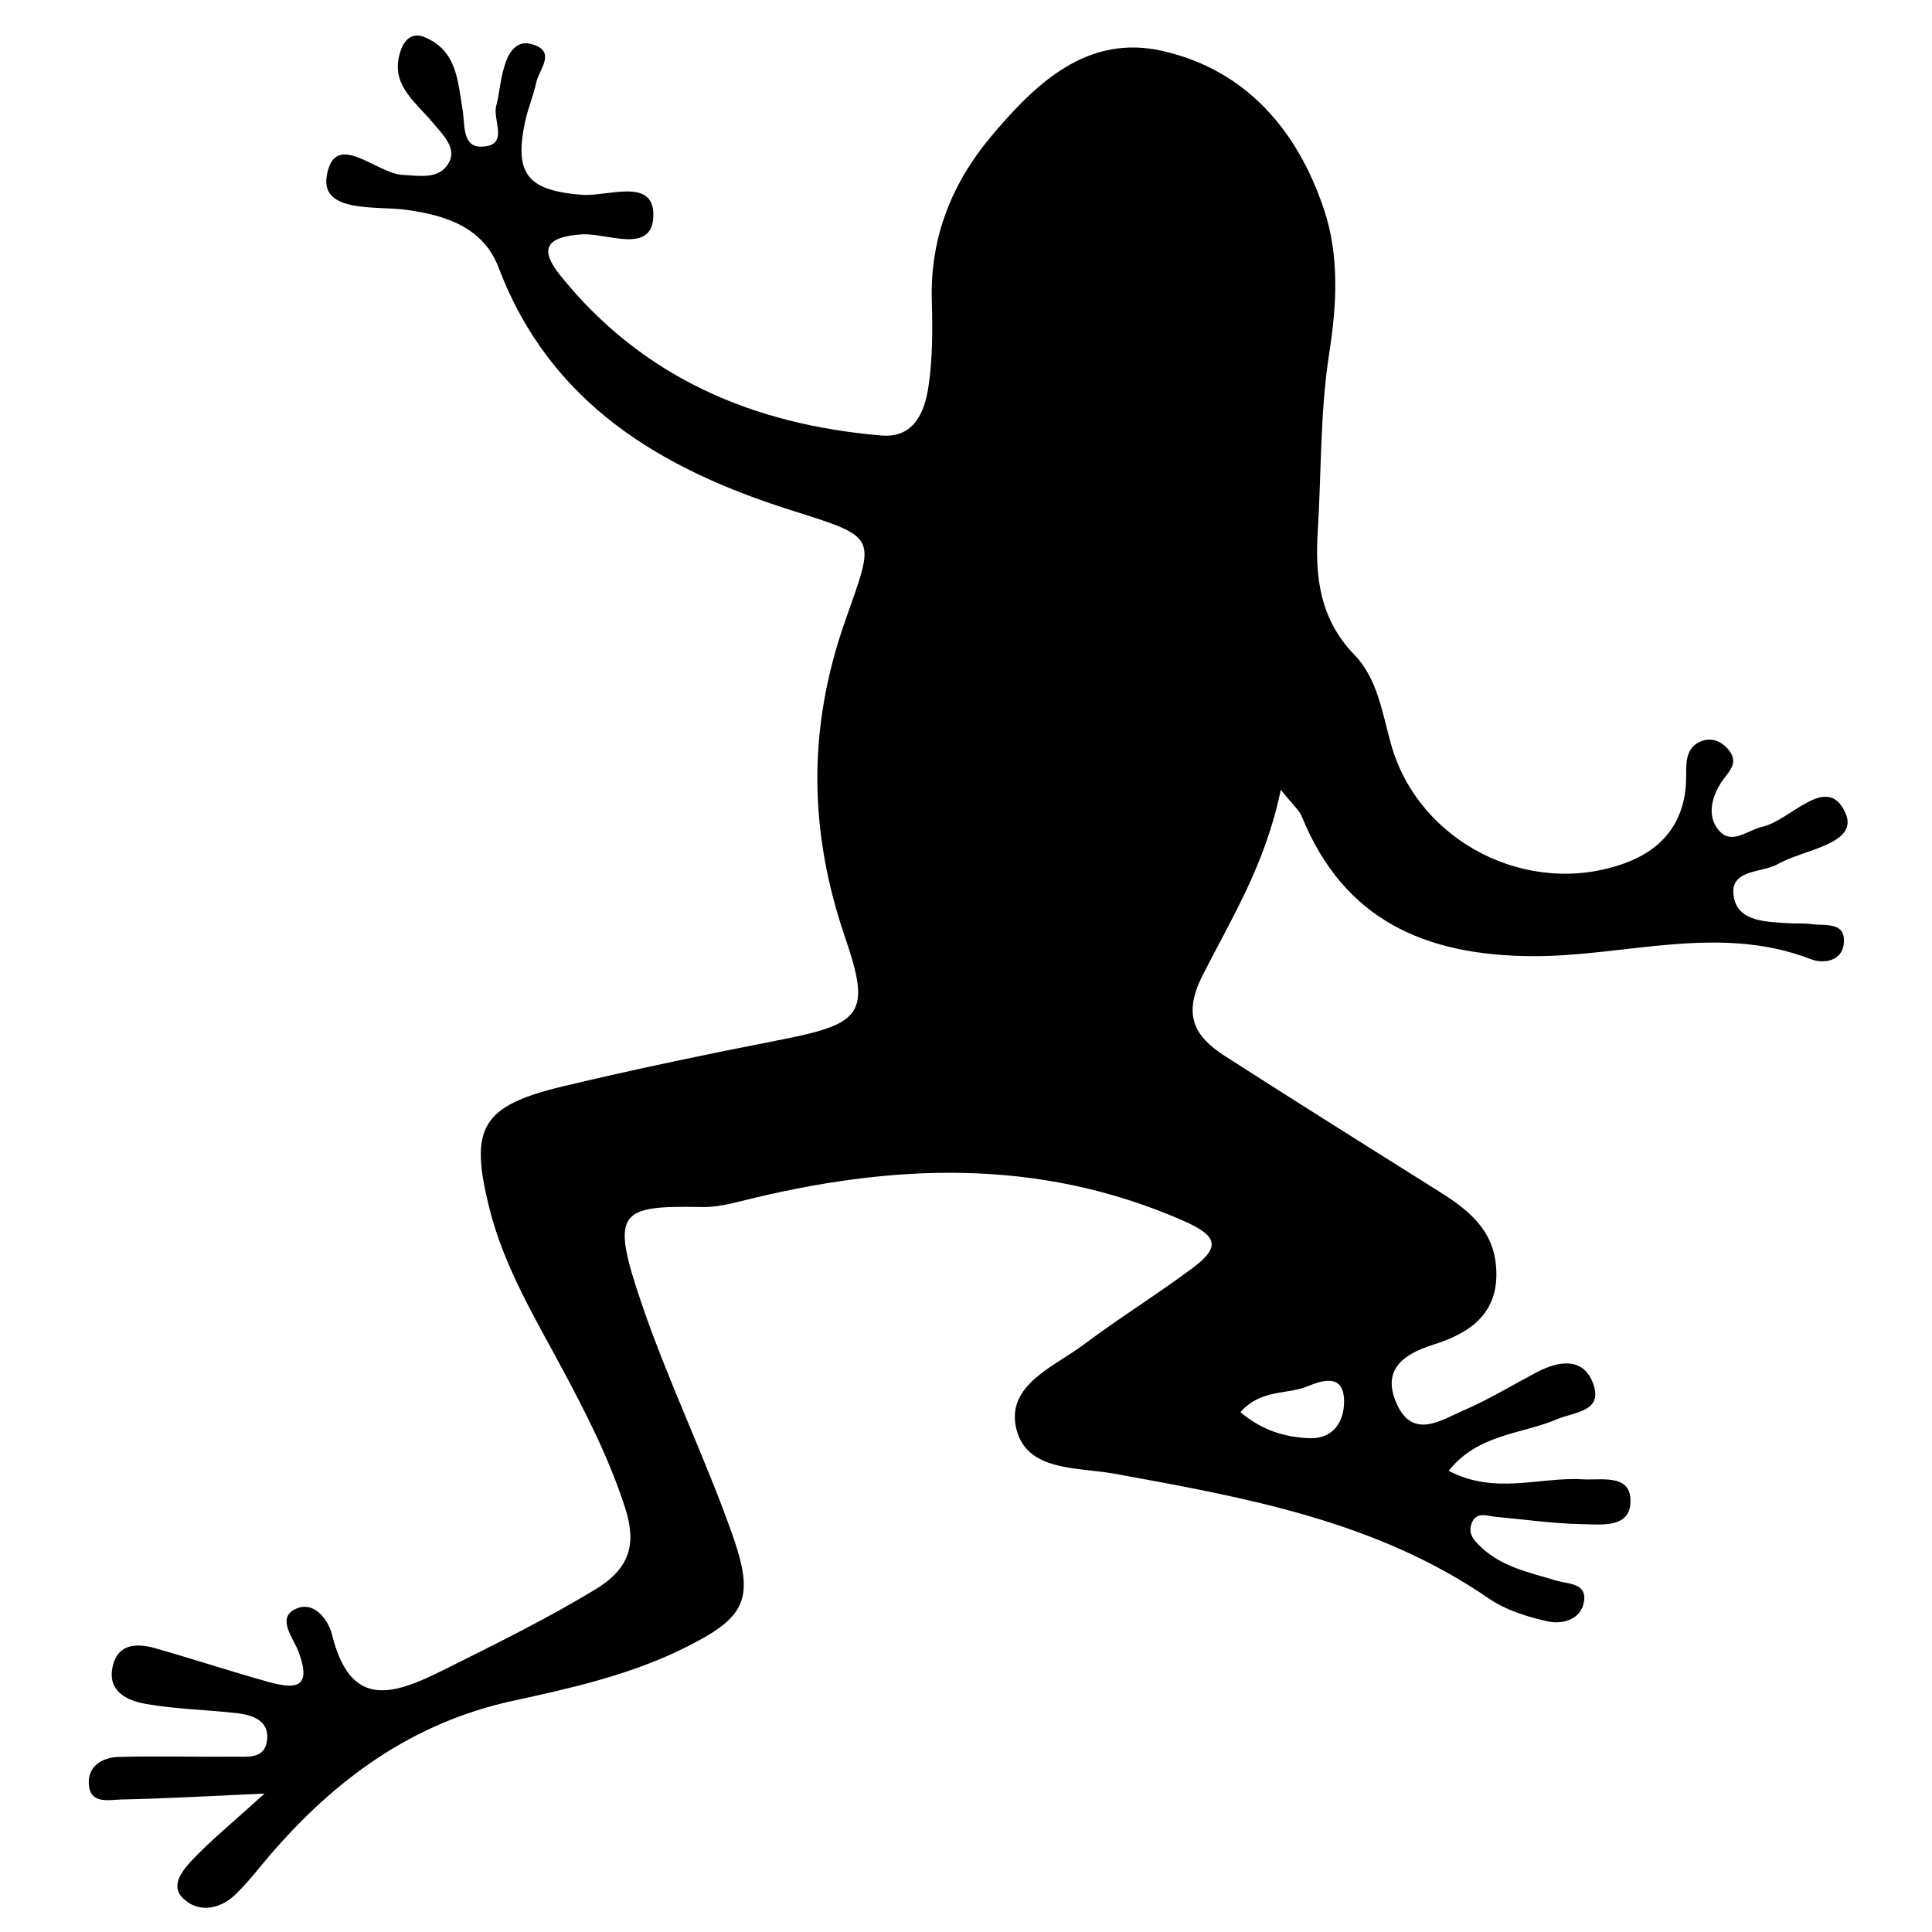 <svg xmlns="http://www.w3.org/2000/svg" xmlns:xlink="http://www.w3.org/1999/xlink" version="1.1" id="Layer_1" x="0px" y="0px" width="100px" height="100px" viewBox="0 0 100 100" enable-background="new 0 0 100 100" xml:space="preserve">
<path fill-rule="evenodd" clip-rule="evenodd" d="M66.292,40.878c-0.795,3.884-2.572,6.693-4.045,9.604  c-1.042,2.058-0.432,3.16,1.157,4.18c3.689,2.369,7.408,4.7,11.121,7.034c1.476,0.926,2.77,1.95,2.914,3.892  c0.178,2.387-1.341,3.413-3.26,4.016c-1.563,0.49-2.641,1.297-1.912,2.996c0.844,1.961,2.331,0.899,3.54,0.378  c1.275-0.554,2.473-1.282,3.707-1.936c1.199-0.639,2.504-0.813,2.981,0.675c0.434,1.358-1.046,1.376-1.895,1.739  c-1.851,0.787-4.11,0.763-5.615,2.674c2.406,1.259,4.703,0.306,6.937,0.439c0.949,0.056,2.393-0.273,2.468,1  c0.093,1.553-1.461,1.338-2.484,1.321c-1.492-0.024-2.982-0.244-4.472-0.378c-0.471-0.042-1.034-0.303-1.271,0.358  c-0.2,0.559,0.192,0.932,0.563,1.271c1.077,0.979,2.462,1.255,3.794,1.662c0.621,0.19,1.623,0.117,1.468,1.093  c-0.151,0.937-1.114,1.197-1.89,1.024c-1.054-0.237-2.163-0.581-3.038-1.183c-5.85-4.025-12.608-5.226-19.382-6.459  c-1.88-0.344-4.535-0.093-5.074-2.324c-0.546-2.265,1.943-3.201,3.492-4.361c1.831-1.373,3.786-2.585,5.622-3.953  c1.51-1.124,1.285-1.689-0.531-2.481c-7.498-3.27-15.076-2.924-22.761-1.005c-0.675,0.168-1.376,0.334-2.062,0.322  c-4.32-0.076-4.797,0.173-3.161,4.977c1.379,4.047,3.265,7.921,4.696,11.954c1.209,3.414,0.697,4.32-2.52,5.913  c-2.795,1.382-5.826,2.06-8.833,2.714c-5.231,1.139-9.232,4.081-12.622,8.046c-0.583,0.683-1.13,1.404-1.781,2.017  c-0.828,0.775-1.944,0.904-2.695,0.132c-0.677-0.695,0.082-1.521,0.611-2.07c0.953-0.985,2.019-1.86,3.635-3.323  c-3.025,0.134-5.218,0.261-7.414,0.305c-0.624,0.012-1.581,0.258-1.679-0.734c-0.096-0.965,0.667-1.443,1.531-1.468  c1.992-0.059,3.986,0.005,5.98-0.015c0.67-0.007,1.557,0.14,1.702-0.787c0.165-1.041-0.677-1.355-1.502-1.456  c-1.583-0.19-3.19-0.209-4.756-0.485c-0.981-0.17-2.035-0.66-1.715-1.981c0.277-1.146,1.247-1.171,2.179-0.907  c1.913,0.544,3.804,1.163,5.718,1.704c1.358,0.385,2.514,0.556,1.692-1.572c-0.246-0.642-1.083-1.639-0.211-2.119  c0.991-0.549,1.771,0.492,1.972,1.305c0.938,3.776,3.051,3.164,5.688,1.851c2.676-1.337,5.35-2.646,7.916-4.196  c1.78-1.078,2.177-2.321,1.562-4.233c-0.801-2.486-1.963-4.783-3.186-7.07c-1.452-2.719-3.066-5.362-3.833-8.409  c-1.051-4.18-0.462-5.32,3.81-6.343c3.772-0.901,7.576-1.685,11.383-2.433c4.118-0.81,4.54-1.388,3.216-5.257  c-1.873-5.464-1.965-10.789-0.012-16.368c1.57-4.484,1.785-4.308-2.84-5.776c-6.636-2.106-12.401-5.471-15.078-12.522  c-0.784-2.063-2.654-2.719-4.792-3.011c-1.531-0.21-4.434,0.183-4.113-1.753c0.4-2.424,2.544-0.137,3.91-0.056  c0.947,0.056,1.925,0.239,2.407-0.622c0.435-0.778-0.327-1.473-0.825-2.075c-0.938-1.126-2.331-2.058-1.619-3.853  c0.19-0.483,0.591-0.822,1.173-0.585c1.694,0.69,1.733,2.272,1.983,3.74c0.128,0.756-0.032,1.946,0.958,1.934  c1.495-0.017,0.587-1.361,0.784-2.104c0.151-0.575,0.199-1.18,0.343-1.758c0.202-0.81,0.572-1.727,1.544-1.429  c1.244,0.38,0.328,1.297,0.185,1.975c-0.144,0.681-0.426,1.329-0.573,2.009c-0.59,2.75,0.149,3.577,2.928,3.801  c1.317,0.105,3.712-0.912,3.708,1.031c-0.003,2.107-2.4,0.929-3.707,1.017c-1.812,0.122-2.231,0.727-1.123,2.109  c4.257,5.306,9.991,7.739,16.623,8.3c1.702,0.144,2.241-1.202,2.441-2.5c0.224-1.468,0.222-2.987,0.178-4.479  c-0.095-3.262,1.034-6.078,3.084-8.517c2.305-2.738,4.967-5.296,8.868-4.406c4.291,0.98,6.971,4.079,8.349,8.205  c0.807,2.416,0.655,4.972,0.272,7.422c-0.482,3.08-0.404,6.174-0.597,9.255c-0.145,2.307,0.102,4.528,1.901,6.376  c1.197,1.229,1.441,3.021,1.902,4.655c1.424,5.04,7.095,7.934,12.071,6.135c2.085-0.753,3.214-2.277,3.196-4.555  c-0.002-0.712-0.007-1.46,0.788-1.77c0.482-0.188,0.978-0.032,1.351,0.383c0.688,0.763,0.007,1.221-0.352,1.794  c-0.505,0.805-0.714,1.794-0.044,2.497c0.653,0.69,1.458-0.078,2.194-0.241c1.495-0.336,3.346-2.809,4.297-0.736  c0.751,1.636-2.136,1.892-3.497,2.67c-0.844,0.48-2.597,0.227-2.253,1.785c0.266,1.197,1.683,1.195,2.785,1.272  c0.397,0.029,0.802-0.012,1.194,0.044c0.727,0.105,1.851-0.161,1.688,1.073c-0.107,0.807-1,1.015-1.697,0.744  c-4.794-1.854-9.626-0.129-14.435-0.156c-5.51-0.034-9.724-1.855-11.91-7.22C67.252,41.937,66.936,41.681,66.292,40.878z   M64.204,73.093c1.112,0.943,2.324,1.309,3.6,1.348c1.238,0.037,1.779-0.907,1.765-1.934c-0.02-1.468-1.185-1.038-1.914-0.743  C66.584,72.195,65.26,71.896,64.204,73.093z"/>
</svg>